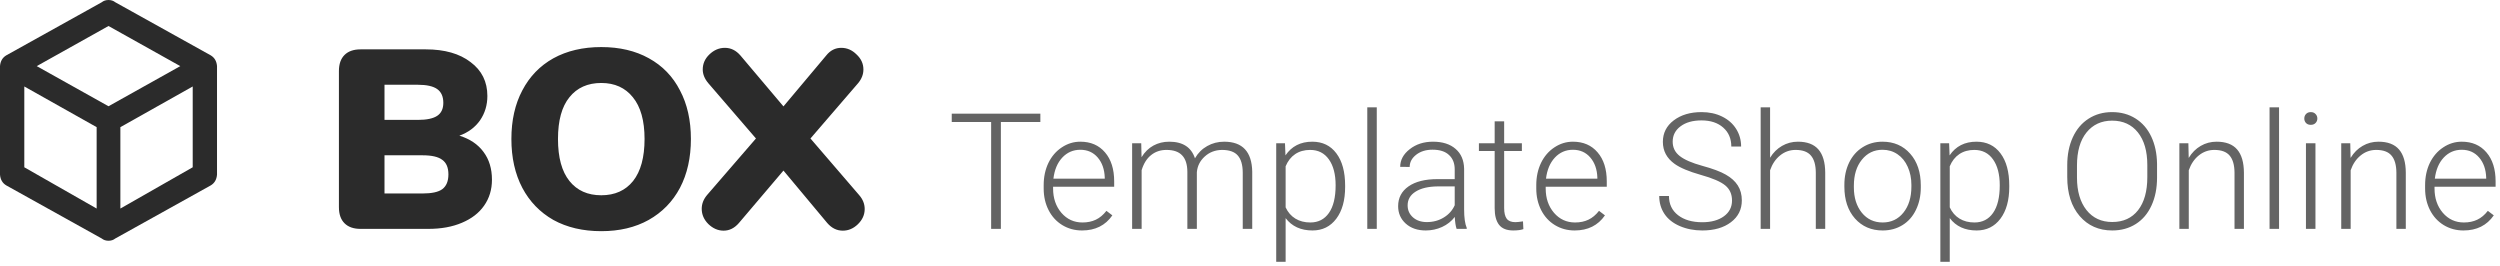 <svg xmlns="http://www.w3.org/2000/svg" width="216" height="23" fill="none" style=""><rect id="backgroundrect" width="100%" height="100%" x="0" y="0" fill="none" stroke="none"/>



<g class="currentLayer" style=""><title>Layer 1</title><path d="M39.689,11.723 C40.598,12.002 41.295,12.471 41.779,13.131 C42.263,13.777 42.505,14.576 42.505,15.529 C42.505,16.38 42.278,17.128 41.823,17.773 C41.383,18.404 40.745,18.895 39.909,19.247 C39.088,19.599 38.12,19.775 37.005,19.775 H31.153 C30.552,19.775 30.09,19.614 29.767,19.291 C29.444,18.969 29.283,18.507 29.283,17.905 V6.135 C29.283,5.534 29.444,5.072 29.767,4.749 C30.09,4.427 30.552,4.265 31.153,4.265 H36.785 C38.413,4.265 39.704,4.632 40.657,5.365 C41.625,6.084 42.109,7.059 42.109,8.291 C42.109,9.083 41.896,9.787 41.471,10.403 C41.046,11.005 40.452,11.445 39.689,11.723 zM33.221,10.359 H36.103 C36.866,10.359 37.423,10.242 37.775,10.007 C38.127,9.773 38.303,9.399 38.303,8.885 C38.303,8.343 38.127,7.947 37.775,7.697 C37.423,7.448 36.866,7.323 36.103,7.323 H33.221 V10.359 zM36.499,16.717 C37.306,16.717 37.878,16.593 38.215,16.343 C38.567,16.079 38.743,15.654 38.743,15.067 C38.743,14.481 38.567,14.063 38.215,13.813 C37.878,13.549 37.306,13.417 36.499,13.417 H33.221 V16.717 H36.499 zM51.95,19.973 C50.366,19.973 48.987,19.651 47.814,19.005 C46.655,18.345 45.761,17.421 45.13,16.233 C44.499,15.031 44.184,13.623 44.184,12.009 C44.184,10.396 44.499,8.995 45.13,7.807 C45.761,6.605 46.655,5.681 47.814,5.035 C48.987,4.39 50.366,4.067 51.95,4.067 C53.534,4.067 54.905,4.39 56.064,5.035 C57.237,5.681 58.132,6.605 58.748,7.807 C59.379,8.995 59.694,10.396 59.694,12.009 C59.694,13.623 59.379,15.031 58.748,16.233 C58.117,17.421 57.215,18.345 56.042,19.005 C54.883,19.651 53.519,19.973 51.95,19.973 zM51.95,16.871 C53.123,16.871 54.04,16.461 54.7,15.639 C55.36,14.803 55.69,13.593 55.69,12.009 C55.69,10.425 55.352,9.223 54.678,8.401 C54.018,7.58 53.108,7.169 51.95,7.169 C50.776,7.169 49.86,7.58 49.2,8.401 C48.54,9.208 48.21,10.411 48.21,12.009 C48.21,13.608 48.54,14.818 49.2,15.639 C49.86,16.461 50.776,16.871 51.95,16.871 zM74.225,16.849 C74.548,17.216 74.709,17.619 74.709,18.059 C74.709,18.558 74.511,18.998 74.115,19.379 C73.734,19.746 73.301,19.929 72.817,19.929 C72.304,19.929 71.856,19.709 71.475,19.269 L67.691,14.737 L63.841,19.269 C63.46,19.709 63.02,19.929 62.521,19.929 C62.037,19.929 61.597,19.739 61.201,19.357 C60.82,18.976 60.629,18.536 60.629,18.037 C60.629,17.612 60.783,17.216 61.091,16.849 L65.315,11.965 L61.201,7.191 C60.878,6.81 60.717,6.414 60.717,6.003 C60.717,5.505 60.908,5.072 61.289,4.705 C61.685,4.324 62.132,4.133 62.631,4.133 C63.144,4.133 63.592,4.353 63.973,4.793 L67.691,9.193 L71.387,4.793 C71.739,4.353 72.172,4.133 72.685,4.133 C73.184,4.133 73.624,4.324 74.005,4.705 C74.401,5.072 74.599,5.505 74.599,6.003 C74.599,6.429 74.445,6.825 74.137,7.191 L70.023,11.965 L74.225,16.849 z" fill="#2B2B2B" id="svg_1" class=""/><path d="M18.75,15.088 C18.717,15.511 18.538,15.82 18.213,16.016 L9.961,20.606 C9.798,20.736 9.603,20.801 9.375,20.801 C9.147,20.801 8.952,20.736 8.789,20.606 L0.537,16.016 C0.212,15.82 0.033,15.511 0,15.088 V5.713 C0.033,5.29 0.212,4.981 0.537,4.785 L8.789,0.195 C8.952,0.065 9.147,1.6174316286310386e-7 9.375,1.6174316286310386e-7 C9.603,1.6174316286310386e-7 9.798,0.065 9.961,0.195 L18.213,4.785 C18.538,4.981 18.717,5.29 18.75,5.713 V15.088 zM9.375,2.246 L3.174,5.713 L9.375,9.18 L15.576,5.713 L9.375,2.246 zM2.1,14.453 L8.35,18.018 V10.986 L2.1,7.471 V14.453 zM16.65,14.453 V7.471 L10.4,10.986 V18.018 L16.65,14.453 z" fill="#2B2B2B" id="svg_2" class=""/><path d="M89.887,10.54 H86.476 V19.775 H85.635 V10.54 H82.231 V9.822 H89.887 V10.54 zM93.489,19.912 C92.86,19.912 92.291,19.757 91.78,19.447 C91.274,19.137 90.88,18.707 90.598,18.155 C90.315,17.599 90.174,16.977 90.174,16.289 V15.995 C90.174,15.284 90.311,14.644 90.584,14.074 C90.862,13.505 91.247,13.058 91.739,12.734 C92.231,12.406 92.765,12.242 93.339,12.242 C94.237,12.242 94.948,12.55 95.472,13.165 C96,13.776 96.265,14.612 96.265,15.674 V16.132 H90.987 V16.289 C90.987,17.128 91.227,17.827 91.705,18.388 C92.188,18.944 92.794,19.222 93.523,19.222 C93.961,19.222 94.346,19.142 94.679,18.982 C95.016,18.823 95.321,18.568 95.595,18.217 L96.107,18.607 C95.506,19.477 94.633,19.912 93.489,19.912 zM93.339,12.94 C92.724,12.94 92.204,13.165 91.78,13.616 C91.361,14.067 91.106,14.674 91.015,15.435 H95.451 V15.346 C95.428,14.635 95.226,14.056 94.843,13.609 C94.46,13.163 93.959,12.94 93.339,12.94 zM98.603,12.379 L98.63,13.582 C98.903,13.135 99.245,12.801 99.655,12.577 C100.065,12.354 100.521,12.242 101.022,12.242 C102.189,12.242 102.93,12.721 103.244,13.678 C103.508,13.218 103.862,12.864 104.304,12.618 C104.746,12.368 105.233,12.242 105.767,12.242 C107.353,12.242 108.161,13.108 108.193,14.84 V19.775 H107.373 V14.901 C107.368,14.241 107.225,13.751 106.942,13.432 C106.664,13.113 106.209,12.953 105.575,12.953 C104.987,12.962 104.491,13.154 104.085,13.527 C103.679,13.897 103.454,14.348 103.408,14.881 V19.775 H102.588 V14.84 C102.583,14.206 102.433,13.735 102.137,13.425 C101.845,13.11 101.394,12.953 100.783,12.953 C100.268,12.953 99.826,13.101 99.457,13.398 C99.088,13.689 98.814,14.124 98.637,14.703 V19.775 H97.816 V12.379 H98.603 zM116.219,16.152 C116.219,17.305 115.964,18.221 115.453,18.9 C114.943,19.575 114.259,19.912 113.402,19.912 C112.391,19.912 111.616,19.557 111.078,18.846 V22.619 H110.265 V12.379 H111.023 L111.064,13.425 C111.598,12.636 112.37,12.242 113.382,12.242 C114.266,12.242 114.959,12.577 115.46,13.247 C115.966,13.917 116.219,14.847 116.219,16.036 V16.152 zM115.398,16.009 C115.398,15.065 115.205,14.32 114.817,13.773 C114.43,13.227 113.89,12.953 113.197,12.953 C112.696,12.953 112.265,13.074 111.905,13.315 C111.545,13.557 111.27,13.908 111.078,14.368 V17.916 C111.274,18.34 111.554,18.663 111.919,18.887 C112.284,19.11 112.714,19.222 113.211,19.222 C113.899,19.222 114.435,18.948 114.817,18.401 C115.205,17.85 115.398,17.052 115.398,16.009 zM118.953,19.775 H118.133 V9.275 H118.953 V19.775 zM125.851,19.775 C125.769,19.543 125.716,19.199 125.693,18.743 C125.406,19.117 125.039,19.406 124.593,19.611 C124.151,19.812 123.681,19.912 123.185,19.912 C122.474,19.912 121.897,19.714 121.455,19.317 C121.018,18.921 120.799,18.42 120.799,17.814 C120.799,17.093 121.097,16.524 121.694,16.105 C122.296,15.685 123.132,15.476 124.203,15.476 H125.687 V14.635 C125.687,14.106 125.522,13.691 125.194,13.391 C124.871,13.085 124.397,12.933 123.772,12.933 C123.203,12.933 122.731,13.079 122.357,13.37 C121.984,13.662 121.797,14.013 121.797,14.423 L120.977,14.416 C120.977,13.828 121.25,13.32 121.797,12.892 C122.344,12.459 123.016,12.242 123.813,12.242 C124.638,12.242 125.288,12.45 125.762,12.864 C126.24,13.274 126.486,13.849 126.5,14.587 V18.087 C126.5,18.802 126.575,19.338 126.726,19.693 V19.775 H125.851 zM123.28,19.188 C123.827,19.188 124.315,19.055 124.743,18.791 C125.176,18.527 125.491,18.174 125.687,17.732 V16.105 H124.224 C123.408,16.114 122.77,16.264 122.31,16.556 C121.849,16.843 121.619,17.239 121.619,17.745 C121.619,18.16 121.772,18.504 122.077,18.777 C122.387,19.051 122.788,19.188 123.28,19.188 zM129.959,10.485 V12.379 H131.49 V13.049 H129.959 V17.978 C129.959,18.388 130.032,18.693 130.178,18.894 C130.328,19.094 130.576,19.194 130.923,19.194 C131.06,19.194 131.281,19.172 131.586,19.126 L131.62,19.796 C131.406,19.873 131.114,19.912 130.745,19.912 C130.185,19.912 129.777,19.75 129.521,19.427 C129.266,19.099 129.139,18.618 129.139,17.984 V13.049 H127.778 V12.379 H129.139 V10.485 H129.959 zM136.05,19.912 C135.421,19.912 134.851,19.757 134.341,19.447 C133.835,19.137 133.441,18.707 133.158,18.155 C132.876,17.599 132.734,16.977 132.734,16.289 V15.995 C132.734,15.284 132.871,14.644 133.145,14.074 C133.423,13.505 133.808,13.058 134.3,12.734 C134.792,12.406 135.325,12.242 135.899,12.242 C136.797,12.242 137.508,12.55 138.032,13.165 C138.561,13.776 138.825,14.612 138.825,15.674 V16.132 H133.548 V16.289 C133.548,17.128 133.787,17.827 134.266,18.388 C134.749,18.944 135.355,19.222 136.084,19.222 C136.521,19.222 136.907,19.142 137.239,18.982 C137.576,18.823 137.882,18.568 138.155,18.217 L138.668,18.607 C138.066,19.477 137.194,19.912 136.05,19.912 zM135.899,12.94 C135.284,12.94 134.765,13.165 134.341,13.616 C133.922,14.067 133.666,14.674 133.575,15.435 H138.012 V15.346 C137.989,14.635 137.786,14.056 137.403,13.609 C137.021,13.163 136.519,12.94 135.899,12.94 zM149.646,17.328 C149.646,16.777 149.453,16.342 149.065,16.023 C148.678,15.699 147.969,15.394 146.939,15.107 C145.91,14.815 145.158,14.498 144.684,14.156 C144.009,13.673 143.672,13.04 143.672,12.256 C143.672,11.495 143.984,10.877 144.608,10.403 C145.237,9.925 146.039,9.686 147.015,9.686 C147.675,9.686 148.266,9.813 148.785,10.068 C149.309,10.324 149.715,10.679 150.002,11.135 C150.289,11.591 150.433,12.099 150.433,12.659 H149.585 C149.585,11.98 149.353,11.436 148.888,11.025 C148.423,10.611 147.799,10.403 147.015,10.403 C146.254,10.403 145.647,10.574 145.196,10.916 C144.745,11.253 144.52,11.695 144.52,12.242 C144.52,12.748 144.722,13.161 145.128,13.48 C145.534,13.799 146.183,14.081 147.076,14.327 C147.969,14.569 148.646,14.822 149.106,15.086 C149.567,15.346 149.913,15.658 150.146,16.023 C150.378,16.387 150.494,16.818 150.494,17.315 C150.494,18.098 150.18,18.727 149.551,19.201 C148.926,19.675 148.102,19.912 147.076,19.912 C146.374,19.912 145.729,19.787 145.142,19.536 C144.558,19.286 144.114,18.935 143.809,18.483 C143.508,18.032 143.357,17.515 143.357,16.932 H144.198 C144.198,17.634 144.46,18.187 144.984,18.593 C145.508,18.998 146.206,19.201 147.076,19.201 C147.851,19.201 148.473,19.03 148.942,18.689 C149.412,18.347 149.646,17.893 149.646,17.328 zM152.935,13.63 C153.203,13.188 153.548,12.846 153.967,12.605 C154.386,12.363 154.844,12.242 155.341,12.242 C156.134,12.242 156.724,12.466 157.111,12.912 C157.499,13.359 157.695,14.029 157.699,14.922 V19.775 H156.886 V14.915 C156.881,14.254 156.74,13.762 156.462,13.439 C156.188,13.115 155.749,12.953 155.143,12.953 C154.637,12.953 154.188,13.113 153.796,13.432 C153.409,13.746 153.121,14.172 152.935,14.71 V19.775 H152.121 V9.275 H152.935 V13.63 zM159.354,15.968 C159.354,15.257 159.49,14.617 159.764,14.047 C160.042,13.477 160.431,13.035 160.933,12.721 C161.438,12.402 162.01,12.242 162.648,12.242 C163.633,12.242 164.43,12.589 165.041,13.281 C165.652,13.969 165.957,14.883 165.957,16.023 V16.193 C165.957,16.909 165.818,17.554 165.54,18.128 C165.267,18.698 164.879,19.137 164.378,19.447 C163.877,19.757 163.305,19.912 162.662,19.912 C161.682,19.912 160.885,19.568 160.27,18.88 C159.659,18.187 159.354,17.271 159.354,16.132 V15.968 zM160.174,16.193 C160.174,17.078 160.402,17.804 160.857,18.374 C161.318,18.939 161.919,19.222 162.662,19.222 C163.4,19.222 163.997,18.939 164.453,18.374 C164.913,17.804 165.144,17.055 165.144,16.125 V15.968 C165.144,15.403 165.039,14.885 164.829,14.416 C164.619,13.947 164.326,13.584 163.947,13.329 C163.569,13.069 163.136,12.94 162.648,12.94 C161.919,12.94 161.325,13.227 160.864,13.801 C160.404,14.371 160.174,15.118 160.174,16.043 V16.193 zM173.6,16.152 C173.6,17.305 173.344,18.221 172.834,18.9 C172.324,19.575 171.64,19.912 170.783,19.912 C169.771,19.912 168.997,19.557 168.459,18.846 V22.619 H167.646 V12.379 H168.404 L168.445,13.425 C168.979,12.636 169.751,12.242 170.763,12.242 C171.647,12.242 172.34,12.577 172.841,13.247 C173.347,13.917 173.6,14.847 173.6,16.036 V16.152 zM172.779,16.009 C172.779,15.065 172.586,14.32 172.198,13.773 C171.811,13.227 171.271,12.953 170.578,12.953 C170.077,12.953 169.646,13.074 169.286,13.315 C168.926,13.557 168.65,13.908 168.459,14.368 V17.916 C168.655,18.34 168.935,18.663 169.3,18.887 C169.664,19.11 170.095,19.222 170.592,19.222 C171.28,19.222 171.815,18.948 172.198,18.401 C172.586,17.85 172.779,17.052 172.779,16.009 zM186.369,15.339 C186.369,16.255 186.21,17.059 185.891,17.752 C185.576,18.445 185.125,18.978 184.537,19.352 C183.949,19.725 183.27,19.912 182.5,19.912 C181.338,19.912 180.399,19.497 179.684,18.668 C178.968,17.834 178.61,16.711 178.61,15.298 V14.273 C178.61,13.366 178.77,12.564 179.089,11.866 C179.412,11.164 179.868,10.627 180.456,10.253 C181.044,9.875 181.721,9.686 182.486,9.686 C183.252,9.686 183.926,9.87 184.51,10.239 C185.098,10.608 185.551,11.13 185.87,11.805 C186.189,12.479 186.355,13.261 186.369,14.149 V15.339 zM185.528,14.259 C185.528,13.06 185.257,12.121 184.715,11.442 C184.173,10.763 183.43,10.424 182.486,10.424 C181.561,10.424 180.823,10.766 180.271,11.449 C179.725,12.128 179.451,13.079 179.451,14.3 V15.339 C179.451,16.519 179.725,17.456 180.271,18.148 C180.818,18.837 181.561,19.181 182.5,19.181 C183.452,19.181 184.195,18.841 184.729,18.162 C185.262,17.479 185.528,16.528 185.528,15.312 V14.259 zM189.076,12.379 L189.104,13.644 C189.382,13.188 189.728,12.842 190.143,12.605 C190.557,12.363 191.015,12.242 191.517,12.242 C192.31,12.242 192.9,12.466 193.287,12.912 C193.674,13.359 193.87,14.029 193.875,14.922 V19.775 H193.062 V14.915 C193.057,14.254 192.916,13.762 192.638,13.439 C192.364,13.115 191.924,12.953 191.318,12.953 C190.813,12.953 190.364,13.113 189.972,13.432 C189.584,13.746 189.297,14.172 189.11,14.71 V19.775 H188.297 V12.379 H189.076 zM196.91,19.775 H196.09 V9.275 H196.91 V19.775 zM200.055,19.775 H199.234 V12.379 H200.055 V19.775 zM199.091,10.239 C199.091,10.084 199.141,9.954 199.241,9.85 C199.341,9.74 199.478,9.686 199.651,9.686 C199.825,9.686 199.961,9.74 200.062,9.85 C200.166,9.954 200.219,10.084 200.219,10.239 C200.219,10.394 200.166,10.524 200.062,10.629 C199.961,10.734 199.825,10.786 199.651,10.786 C199.478,10.786 199.341,10.734 199.241,10.629 C199.141,10.524 199.091,10.394 199.091,10.239 zM203.063,12.379 L203.09,13.644 C203.368,13.188 203.714,12.842 204.129,12.605 C204.544,12.363 205.002,12.242 205.503,12.242 C206.296,12.242 206.886,12.466 207.273,12.912 C207.661,13.359 207.857,14.029 207.861,14.922 V19.775 H207.048 V14.915 C207.043,14.254 206.902,13.762 206.624,13.439 C206.351,13.115 205.911,12.953 205.305,12.953 C204.799,12.953 204.35,13.113 203.958,13.432 C203.571,13.746 203.284,14.172 203.097,14.71 V19.775 H202.283 V12.379 H203.063 zM212.845,19.912 C212.216,19.912 211.646,19.757 211.136,19.447 C210.63,19.137 210.236,18.707 209.953,18.155 C209.671,17.599 209.529,16.977 209.529,16.289 V15.995 C209.529,15.284 209.666,14.644 209.939,14.074 C210.217,13.505 210.603,13.058 211.095,12.734 C211.587,12.406 212.12,12.242 212.694,12.242 C213.592,12.242 214.303,12.55 214.827,13.165 C215.356,13.776 215.62,14.612 215.62,15.674 V16.132 H210.343 V16.289 C210.343,17.128 210.582,17.827 211.061,18.388 C211.544,18.944 212.15,19.222 212.879,19.222 C213.316,19.222 213.701,19.142 214.034,18.982 C214.371,18.823 214.677,18.568 214.95,18.217 L215.463,18.607 C214.861,19.477 213.989,19.912 212.845,19.912 zM212.694,12.94 C212.079,12.94 211.56,13.165 211.136,13.616 C210.716,14.067 210.461,14.674 210.37,15.435 H214.807 V15.346 C214.784,14.635 214.581,14.056 214.198,13.609 C213.815,13.163 213.314,12.94 212.694,12.94 z" fill="#646464" id="svg_3" class=""/></g></svg>